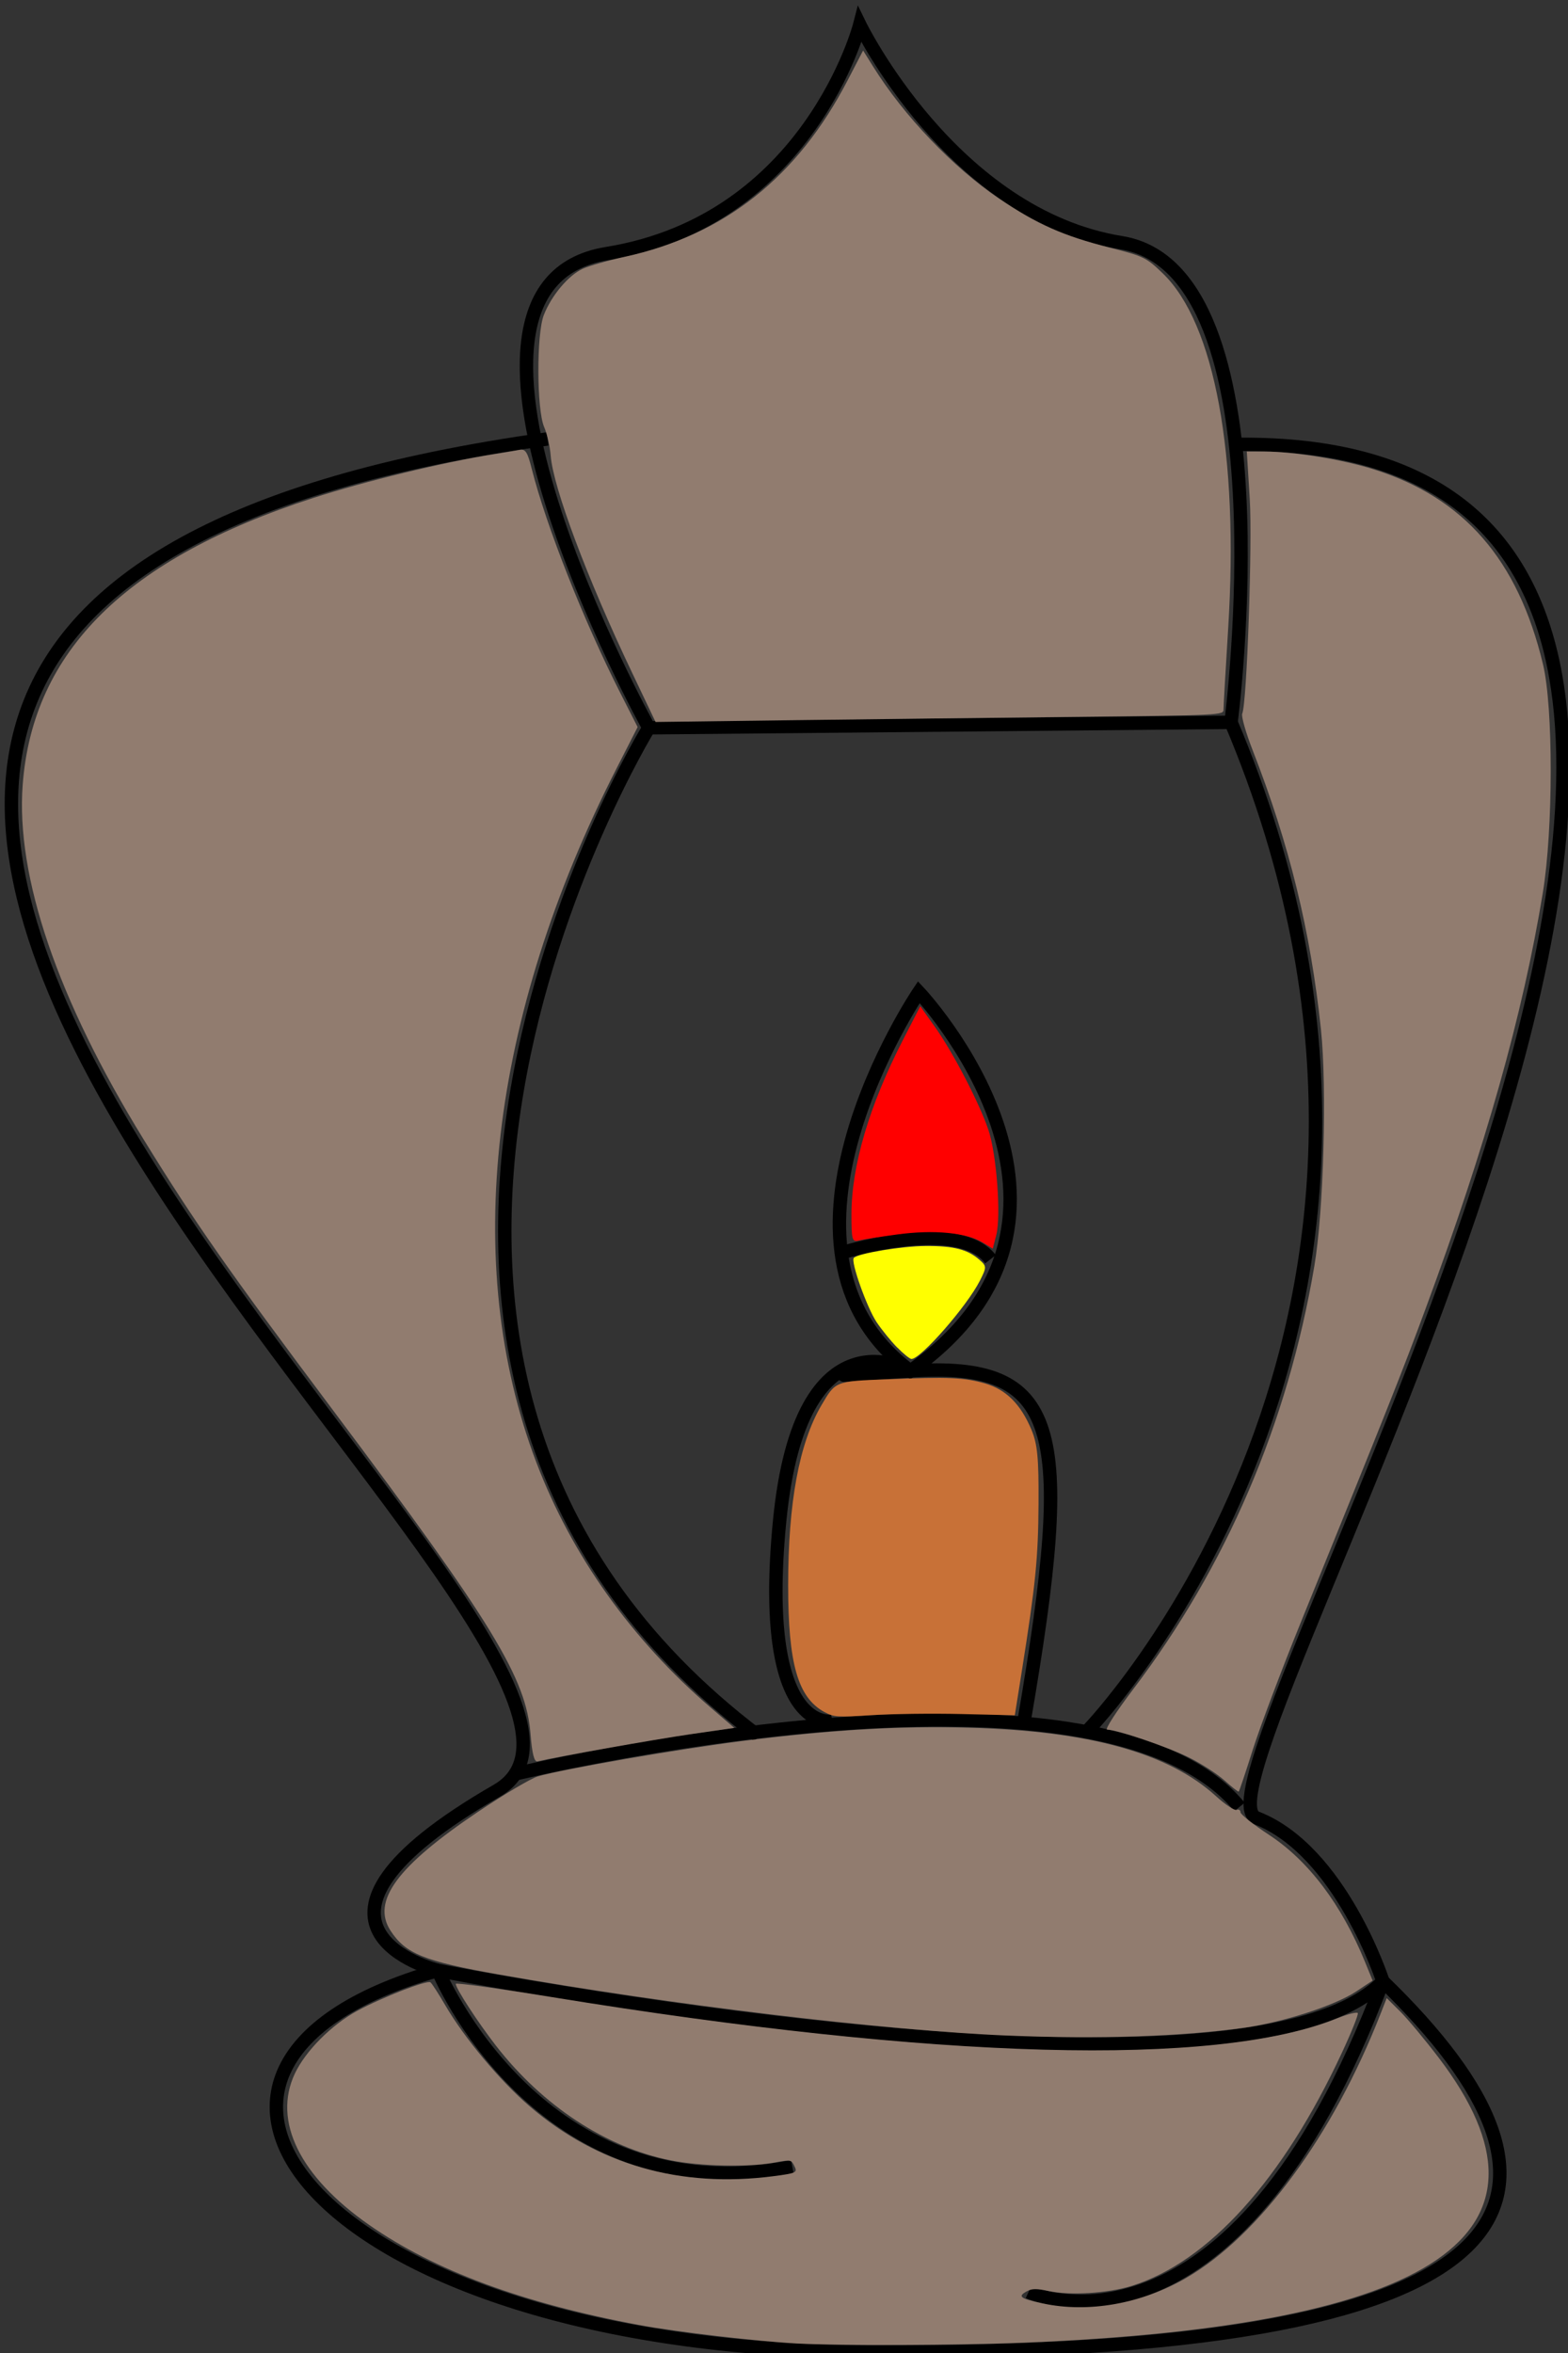 <?xml version="1.0" encoding="UTF-8" standalone="no"?>
<!-- Created with Inkscape (http://www.inkscape.org/) -->

<svg
   xmlns:dc="http://purl.org/dc/elements/1.1/"
   xmlns:cc="http://creativecommons.org/ns#"
   xmlns:rdf="http://www.w3.org/1999/02/22-rdf-syntax-ns#"
   xmlns:svg="http://www.w3.org/2000/svg"
   xmlns="http://www.w3.org/2000/svg"
   xmlns:sodipodi="http://sodipodi.sourceforge.net/DTD/sodipodi-0.dtd"
   xmlns:inkscape="http://www.inkscape.org/namespaces/inkscape"
   width="40mm"
   height="60mm"
   viewBox="0 0 40 60"
   version="1.1"
   id="svg8"
   inkscape:version="0.92.4 (5da689c313, 2019-01-14)"
   sodipodi:docname="lamp.svg">
  <rect x="0" y="0" width="40" height="60" fill="#333333" stroke="none"/>
  <defs
     id="defs2" />
  <sodipodi:namedview
     id="base"
     pagecolor="#ffffff"
     bordercolor="#666666"
     borderopacity="1.0"
     inkscape:pageopacity="0.0"
     inkscape:pageshadow="2"
     inkscape:zoom="2.8"
     inkscape:cx="38.564437"
     inkscape:cy="118.91694"
     inkscape:document-units="mm"
     inkscape:current-layer="layer1"
     showgrid="false"
     inkscape:window-width="1920"
     inkscape:window-height="1001"
     inkscape:window-x="-9"
     inkscape:window-y="-9"
     inkscape:window-maximized="1" />
  <g
     inkscape:label="Camada 1"
     inkscape:groupmode="layer"
     id="layer1"
     transform="translate(0,-237)">
    <path
       style="fill:none;stroke:#000000;stroke-width:0.342px;stroke-linecap:butt;stroke-linejoin:miter;stroke-opacity:1"
       d="m 11.171,287.245 c -8.825,2.502 -2.798,9.867 11.623,9.728 16.789,1e-5 18.081,-4.03 12.484,-9.451"
       id="path826"
       inkscape:connector-curvature="0" />
    <path
       style="fill:none;stroke:#000000;stroke-width:0.342px;stroke-linecap:butt;stroke-linejoin:miter;stroke-opacity:1"
       d="m 35.279,287.523 c 0,0 -1.076,-3.335 -3.229,-4.169 -2.152,-0.834 18.942,-35.161 -0.43,-35.023"
       id="path828"
       inkscape:connector-curvature="0" />
    <path
       style="fill:none;stroke:#000000;stroke-width:0.342px;stroke-linecap:butt;stroke-linejoin:miter;stroke-opacity:1"
       d="m 11.171,287.245 c 0,0 -4.52,-1.112 1.507,-4.586 6.027,-3.474 -31.641,-29.88 1.291,-34.467"
       id="path830"
       inkscape:connector-curvature="0" />
    <path
       style="fill:none;stroke:#000000;stroke-width:0.342px;stroke-linecap:butt;stroke-linejoin:miter;stroke-opacity:1"
       d="m 26.238,295.445 c 0,0 5.166,2.363 9.04,-7.922"
       id="path832"
       inkscape:connector-curvature="0" />
    <path
       style="fill:none;stroke:#000000;stroke-width:0.342px;stroke-linecap:butt;stroke-linejoin:miter;stroke-opacity:1"
       d="m 20.211,292.248 c -6.457,1.251 -9.04,-5.003 -9.04,-5.003 0,0 20.448,4.03 24.108,0.278"
       id="path834"
       inkscape:connector-curvature="0" />
    <path
       style="fill:none;stroke:#000000;stroke-width:0.342px;stroke-linecap:butt;stroke-linejoin:miter;stroke-opacity:1"
       d="m 13.108,282.242 c 0,0 14.852,-3.613 18.511,0.834"
       id="path836"
       inkscape:connector-curvature="0" />
    <path
       style="fill:none;stroke:#000000;stroke-width:0.342px;stroke-linecap:butt;stroke-linejoin:miter;stroke-opacity:1"
       d="m 16.552,255.558 c 0,0 -6.242,-11.257 -1.076,-12.091 5.166,-0.834 6.457,-5.837 6.457,-5.837 0,0 2.368,4.864 6.673,5.559 4.305,0.695 2.798,12.23 2.798,12.23 z"
       id="path838"
       inkscape:connector-curvature="0" />
    <path
       style="fill:none;stroke:#000000;stroke-width:0.342px;stroke-linecap:butt;stroke-linejoin:miter;stroke-opacity:1"
       d="m 27.745,281.13 c 0,0 10.117,-10.423 3.659,-25.711"
       id="path840"
       inkscape:connector-curvature="0" />
    <path
       style="fill:none;stroke:#000000;stroke-width:0.342px;stroke-linecap:butt;stroke-linejoin:miter;stroke-opacity:1"
       d="m 16.552,255.558 c 0,0 -9.901,16.121 2.798,25.711"
       id="path842"
       inkscape:connector-curvature="0" />
    <path
       style="fill:none;stroke:#000000;stroke-width:0.342px;stroke-linecap:butt;stroke-linejoin:miter;stroke-opacity:1"
       d="m 23.44,262.299 c 0,0 -4.413,6.532 -0.215,9.659 5.596,-3.961 0.215,-9.659 0.215,-9.659 z"
       id="path844"
       inkscape:connector-curvature="0" />
    <path
       style="fill:none;stroke:#000000;stroke-width:0.342px;stroke-linecap:butt;stroke-linejoin:miter;stroke-opacity:1"
       d="m 21.395,268.97 c 0,0 3.013,-0.973 3.874,0.139"
       id="path846"
       inkscape:connector-curvature="0" />
    <path
       style="fill:none;stroke:#000000;stroke-width:0.342px;stroke-linecap:butt;stroke-linejoin:miter;stroke-opacity:1"
       d="m 21.234,280.887 c 0,0 -1.883,0.382 -1.345,-5.107 0.538,-5.49 3.336,-3.822 3.336,-3.822 0,0 -3.821,0.243 0,0 3.821,-0.243 4.197,1.355 2.906,8.895"
       id="path848"
       inkscape:connector-curvature="0" />
    <path
       style="fill:#ff0000;fill-opacity:1;stroke-width:0.086"
       d="m 25.072,268.686 c -0.424,-0.256 -1.243,-0.335 -2.178,-0.209 -0.438,0.059 -0.881,0.128 -0.985,0.155 -0.172,0.044 -0.188,-0.014 -0.188,-0.671 0.001,-1.234 0.455,-2.771 1.31,-4.435 l 0.445,-0.867 0.369,0.519 c 0.468,0.658 1.145,1.961 1.371,2.639 0.208,0.623 0.324,2.188 0.199,2.675 l -0.089,0.347 z"
       id="path850"
       inkscape:connector-curvature="0" />
    <path
       style="fill:#ffff00;fill-opacity:1;stroke-width:0.086"
       d="m 22.885,271.358 c -0.159,-0.162 -0.394,-0.452 -0.522,-0.643 -0.247,-0.368 -0.668,-1.55 -0.582,-1.639 0.112,-0.117 1.218,-0.3 1.834,-0.303 0.716,-0.004 1.068,0.086 1.37,0.35 0.187,0.164 0.187,0.188 0.012,0.534 -0.33,0.65 -1.507,1.996 -1.745,1.996 -0.042,-7e-5 -0.207,-0.133 -0.365,-0.295 z"
       id="path852"
       inkscape:connector-curvature="0" />
    <path
       style="fill:#c87137;fill-opacity:1;stroke-width:0.086"
       d="m 21.031,280.656 c -0.678,-0.369 -0.925,-1.233 -0.925,-3.232 0,-2.105 0.281,-3.625 0.85,-4.593 0.361,-0.615 0.344,-0.609 1.68,-0.661 1.574,-0.062 1.956,-0.046 2.489,0.106 0.539,0.154 0.914,0.528 1.189,1.186 0.152,0.363 0.186,0.724 0.179,1.874 -0.008,1.401 -0.074,2.055 -0.427,4.282 l -0.178,1.121 -1.357,-0.032 c -0.747,-0.018 -1.781,-0.005 -2.298,0.029 -0.868,0.057 -0.96,0.051 -1.202,-0.081 z"
       id="path854"
       inkscape:connector-curvature="0" />
    <path
       style="fill:#917c6f;fill-opacity:1;stroke-width:0.086"
       d="m 25.724,288.907 c -3.134,-0.127 -8.644,-0.788 -13.016,-1.562 -1.89,-0.335 -2.366,-0.528 -2.746,-1.115 -0.487,-0.752 0.169,-1.642 2.231,-3.029 0.663,-0.446 1.351,-0.853 1.53,-0.905 0.651,-0.189 3.605,-0.7 5.226,-0.903 2.286,-0.287 3.948,-0.385 5.752,-0.338 3.072,0.08 5.105,0.641 6.318,1.745 0.236,0.215 0.473,0.373 0.527,0.351 0.054,-0.022 0.099,0.005 0.099,0.06 0,0.054 0.328,0.314 0.729,0.577 1.008,0.661 1.85,1.777 2.449,3.243 l 0.193,0.472 -0.421,0.279 c -0.54,0.358 -1.864,0.786 -2.865,0.926 -1.581,0.221 -3.708,0.292 -6.004,0.199 z"
       id="path856"
       inkscape:connector-curvature="0" />
    <path
       style="fill:#917c6f;fill-opacity:1;stroke-width:0.086"
       d="m 20.343,296.759 c -0.999,-0.052 -3.101,-0.298 -4.036,-0.473 -2.963,-0.553 -5.224,-1.39 -6.887,-2.55 -1.771,-1.235 -2.468,-2.65 -1.899,-3.859 0.272,-0.578 0.935,-1.245 1.59,-1.601 0.636,-0.345 1.787,-0.793 1.871,-0.727 0.037,0.029 0.204,0.287 0.371,0.574 0.496,0.852 1.404,1.939 2.163,2.59 1.732,1.485 3.838,2.087 6.22,1.778 0.55,-0.071 0.605,-0.094 0.543,-0.226 -0.096,-0.203 -0.083,-0.2 -0.544,-0.117 -0.662,0.119 -1.876,0.09 -2.636,-0.062 -1.643,-0.33 -3.256,-1.389 -4.445,-2.92 -0.461,-0.593 -1.028,-1.464 -1.028,-1.579 0,-0.034 1.102,0.118 2.448,0.337 9.835,1.602 16.93,1.794 20.038,0.542 0.27,-0.109 0.507,-0.169 0.526,-0.133 0.019,0.036 -0.164,0.493 -0.408,1.015 -1.508,3.236 -3.397,5.328 -5.366,5.943 -0.596,0.186 -1.566,0.246 -2.11,0.13 -0.306,-0.065 -0.427,-0.065 -0.55,8.2e-4 -0.254,0.136 -0.189,0.188 0.396,0.314 1.167,0.25 2.52,0.01 3.658,-0.649 1.873,-1.085 3.755,-3.644 4.968,-6.755 l 0.149,-0.382 0.349,0.347 c 0.192,0.191 0.634,0.723 0.983,1.181 3.405,4.478 -0.025,6.826 -10.605,7.26 -1.619,0.066 -4.679,0.078 -5.758,0.021 z"
       id="path858"
       inkscape:connector-curvature="0" />
    <path
       style="fill:#917c6f;fill-opacity:1;stroke-width:0.086"
       d="m 31.237,282.401 c -0.184,-0.166 -0.592,-0.429 -0.906,-0.585 -0.544,-0.271 -1.837,-0.711 -2.088,-0.711 -0.065,-3e-5 0.233,-0.461 0.661,-1.025 2.381,-3.134 3.942,-6.775 4.624,-10.788 0.239,-1.406 0.326,-4.545 0.169,-6.046 -0.263,-2.498 -0.807,-4.722 -1.74,-7.112 -0.177,-0.453 -0.297,-0.875 -0.267,-0.938 0.118,-0.253 0.261,-4.359 0.191,-5.483 l -0.075,-1.199 0.45,8e-5 c 0.746,1.3e-4 1.97,0.198 2.774,0.449 2.313,0.722 3.689,2.301 4.331,4.971 0.266,1.105 0.263,4.212 -0.004,5.837 -0.513,3.115 -1.45,6.437 -2.989,10.597 -0.605,1.636 -0.938,2.471 -3.18,7.991 -0.497,1.223 -1.051,2.693 -1.232,3.266 -0.181,0.573 -0.341,1.05 -0.356,1.06 -0.015,0.009 -0.178,-0.118 -0.362,-0.284 z"
       id="path860"
       inkscape:connector-curvature="0" />
    <path
       style="fill:#917c6f;fill-opacity:1;stroke-width:0.086"
       d="m 13.535,281.229 c -0.113,-1.439 -0.954,-2.819 -5.03,-8.256 -2.671,-3.563 -3.545,-4.812 -4.846,-6.927 -2.189,-3.557 -3.258,-6.693 -3.08,-9.037 0.258,-3.413 2.642,-5.766 7.405,-7.309 1.324,-0.429 3.304,-0.909 4.61,-1.118 0.266,-0.043 0.564,-0.092 0.662,-0.111 0.147,-0.027 0.201,0.056 0.306,0.473 0.371,1.469 1.324,3.881 2.269,5.74 l 0.435,0.856 -0.538,1.055 c -3.239,6.349 -3.967,12.642 -2.046,17.695 0.9,2.368 2.429,4.517 4.448,6.253 l 0.602,0.517 -1.105,0.16 c -0.914,0.132 -3.47,0.586 -3.916,0.695 -0.082,0.02 -0.138,-0.201 -0.176,-0.687 z"
       id="path862"
       inkscape:connector-curvature="0" />
    <path
       style="fill:#917c6f;fill-opacity:1;stroke-width:0.086"
       d="m 16.115,254.133 c -1.134,-2.38 -2.005,-4.704 -2.067,-5.515 -0.017,-0.229 -0.093,-0.558 -0.167,-0.73 -0.191,-0.442 -0.197,-2.363 -0.01,-2.849 0.192,-0.498 0.628,-1.018 0.994,-1.186 0.16,-0.074 0.639,-0.21 1.064,-0.303 2.551,-0.557 4.412,-2.029 5.696,-4.505 l 0.393,-0.757 0.253,0.405 c 0.79,1.266 2.038,2.574 3.221,3.374 0.96,0.65 1.625,0.944 2.822,1.248 0.859,0.218 0.931,0.253 1.347,0.654 1.327,1.278 1.945,4.63 1.67,9.057 -0.066,1.054 -0.119,1.983 -0.119,2.064 5.53e-4,0.147 -0.014,0.148 -3.955,0.191 -2.175,0.024 -5.435,0.063 -7.245,0.086 l -3.289,0.043 z"
       id="path864"
       inkscape:connector-curvature="0" />
  </g>
</svg>

